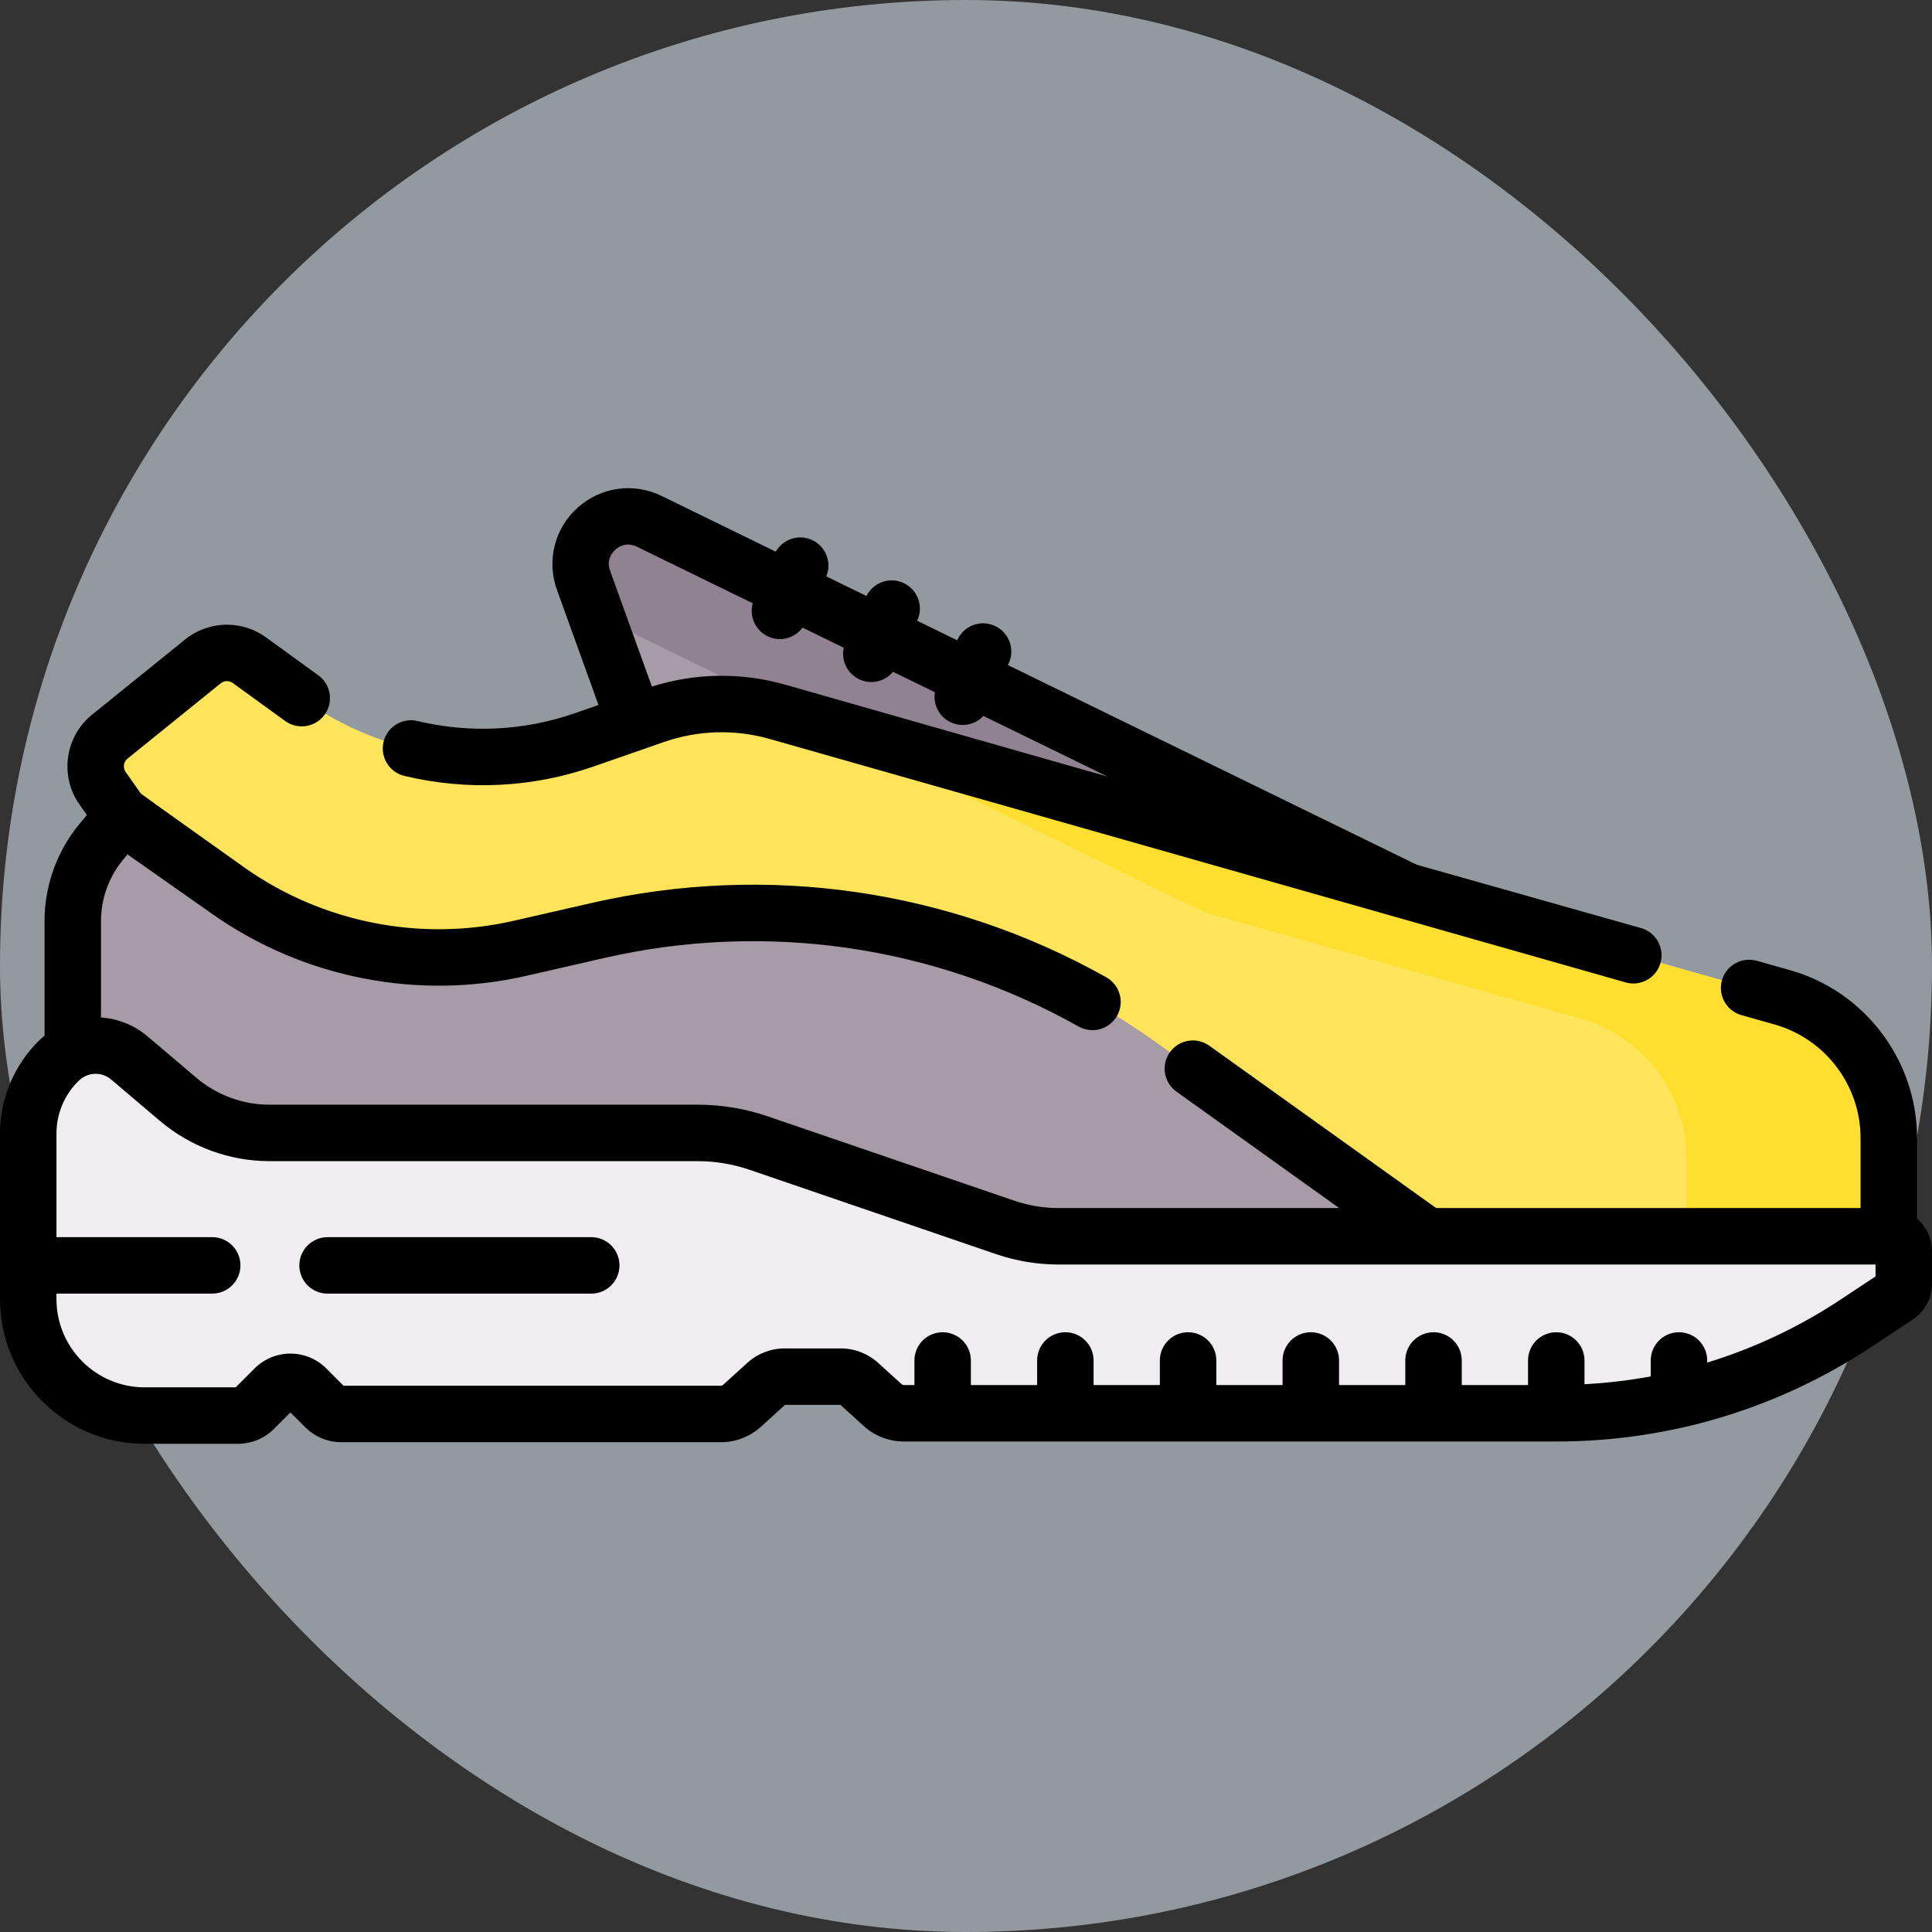 <svg width="76" height="76" viewBox="0 0 76 76" fill="none" xmlns="http://www.w3.org/2000/svg">
<rect x="0" y="0" width="76" height="76" fill="#333333" stroke="none"/>
<rect opacity="0.6" width="76" height="76" rx="38" fill="#D2DDE7"/>
<g clip-path="url(#clip0_46_1036)">
<path d="M3.983 33.115L4.617 32.348C4.675 32.277 4.706 32.19 4.707 32.102L5.348 30.712L33.56 33.549L59.558 46.252L65.417 50.979L58.788 50.491H2.862V41.115V36.231C2.862 35.093 3.259 33.992 3.983 33.115Z" fill="#A79BA7"/>
<path d="M25.539 20.507L55.332 35.058L58.656 38.792L27.275 34.931L22.954 22.827C22.382 21.243 24.027 19.768 25.539 20.507Z" fill="#A79BA7"/>
<path d="M47.381 35.888L23.443 24.196L22.954 22.827C22.382 21.243 24.027 19.768 25.539 20.507L55.332 35.058L58.656 38.792L56.897 38.576L47.381 35.888Z" fill="#918291"/>
<path d="M4.636 31.86C4.686 31.932 4.712 32.018 4.707 32.102L9.009 35.058C12.334 37.395 16.495 38.21 20.456 37.304L23.523 36.602C31.139 34.859 39.136 36.466 45.492 41.013L56.138 48.633L58.788 50.491H74.3V48.633V44.765C74.3 42.192 72.591 39.932 70.114 39.233L55.332 35.058L30.594 28.004C29.003 27.551 27.309 27.598 25.747 28.142L24.965 28.414L22.979 29.104C19.234 30.407 15.09 29.797 11.88 27.471L9.807 25.968C9.257 25.571 8.511 25.59 7.984 26.017L4.319 28.978C3.705 29.474 3.58 30.363 4.036 31.008L4.636 31.86Z" fill="#FEE45A"/>
<path d="M66.349 49.463V45.595C66.349 43.022 64.64 40.762 62.163 40.063L47.381 35.888L32.142 28.445L55.332 35.058L70.114 39.233C72.591 39.932 74.3 42.192 74.3 44.765V48.633V50.491H66.349V49.463H66.349Z" fill="#FEDF30"/>
<path d="M15.571 37.432C17.962 36.885 20.391 36.669 22.794 36.769L20.456 37.304C18.713 37.703 16.933 37.768 15.201 37.517L15.571 37.432Z" fill="#FEDF30"/>
<path d="M2.334 41.707C1.552 42.46 1.111 43.499 1.111 44.584V51.103C1.111 53.634 3.162 55.685 5.693 55.685H9.355C9.596 55.685 9.827 55.59 9.997 55.419L10.802 54.615C11.146 54.27 11.705 54.27 12.049 54.615L12.79 55.356C12.961 55.526 13.192 55.622 13.433 55.622H28.356C28.665 55.622 28.963 55.507 29.191 55.299L30.143 54.435C30.342 54.254 30.602 54.154 30.871 54.154H33.071C33.34 54.154 33.599 54.254 33.798 54.434L34.722 55.272C34.95 55.479 35.248 55.594 35.556 55.594H61.239C65.431 55.594 69.531 54.359 73.026 52.043L74.626 50.982C74.791 50.873 74.89 50.689 74.89 50.491V49.222C74.89 48.897 74.626 48.633 74.301 48.633H41.641C40.927 48.633 40.218 48.515 39.543 48.284L29.853 44.968C29.077 44.702 28.262 44.567 27.442 44.567H10.609C9.29 44.567 8.014 44.099 7.008 43.245L5.092 41.62C4.287 40.936 3.094 40.974 2.334 41.707Z" fill="#EFEDEF"/>
<path d="M1.563 40.907C1.624 40.849 1.688 40.794 1.752 40.742V36.231C1.752 34.839 2.24 33.481 3.127 32.409L3.417 32.058L3.128 31.649C2.338 30.529 2.555 28.976 3.621 28.114L7.285 25.153C8.2 24.413 9.505 24.379 10.458 25.069L12.521 26.564C13.018 26.924 13.129 27.618 12.769 28.115C12.409 28.611 11.714 28.722 11.218 28.362L9.155 26.867C9.012 26.765 8.818 26.77 8.682 26.88L5.017 29.842C4.858 29.97 4.826 30.202 4.944 30.369L5.543 31.219C5.563 31.247 9.647 34.149 9.647 34.149C12.71 36.301 16.56 37.057 20.208 36.221L23.275 35.52C30.166 33.943 37.356 34.982 43.52 38.445C44.054 38.746 44.244 39.423 43.944 39.958C43.74 40.32 43.363 40.524 42.975 40.524C42.791 40.524 42.604 40.478 42.432 40.382C36.75 37.189 30.123 36.232 23.77 37.685L20.704 38.387C16.443 39.361 11.947 38.479 8.37 35.967L5.015 33.61L4.839 33.823C4.281 34.499 3.973 35.354 3.973 36.231V40.026C4.628 40.07 5.274 40.317 5.811 40.773L7.727 42.399C8.531 43.081 9.555 43.456 10.609 43.456H27.442C28.386 43.456 29.319 43.612 30.212 43.918L39.902 47.233C40.463 47.425 41.048 47.522 41.641 47.522H52.679L46.279 42.942C45.78 42.585 45.665 41.891 46.022 41.392C46.379 40.894 47.072 40.779 47.571 41.136L56.495 47.522H73.19V44.766C73.19 42.699 71.801 40.864 69.812 40.302L68.504 39.932C67.914 39.766 67.57 39.152 67.737 38.562C67.904 37.972 68.518 37.629 69.108 37.795L70.416 38.164C73.357 38.995 75.411 41.709 75.411 44.766V47.938C75.771 48.25 76 48.709 76 49.222V50.491C76 51.063 75.716 51.592 75.24 51.908L73.639 52.968C69.951 55.413 65.663 56.705 61.238 56.705H35.556C34.971 56.705 34.409 56.488 33.976 56.095L33.06 55.264H30.881L29.938 56.121C29.504 56.515 28.942 56.733 28.356 56.733H13.433C12.893 56.733 12.386 56.523 12.005 56.141L11.425 55.562L10.782 56.205C10.401 56.586 9.894 56.796 9.354 56.796H5.692C2.553 56.796 -0 54.242 -0 51.103V44.584C0 43.205 0.57 41.865 1.563 40.907ZM5.693 54.575H9.271L10.016 53.83C10.793 53.053 12.057 53.053 12.834 53.83L13.516 54.512H28.356C28.389 54.512 28.42 54.499 28.445 54.477L29.396 53.613C29.801 53.245 30.325 53.043 30.871 53.043H33.071C33.616 53.043 34.139 53.245 34.544 53.612L35.468 54.45C35.492 54.472 35.524 54.484 35.556 54.484H35.971V53.517C35.971 52.904 36.468 52.407 37.081 52.407C37.694 52.407 38.192 52.904 38.192 53.517V54.484H40.798V53.517C40.798 52.904 41.295 52.407 41.909 52.407C42.522 52.407 43.019 52.904 43.019 53.517V54.484H45.626V53.517C45.626 52.904 46.123 52.407 46.736 52.407C47.35 52.407 47.847 52.904 47.847 53.517V54.484H50.453V53.517C50.453 52.904 50.951 52.407 51.564 52.407C52.177 52.407 52.675 52.904 52.675 53.517V54.484H55.281V53.517C55.281 52.904 55.778 52.407 56.392 52.407C57.005 52.407 57.502 52.904 57.502 53.517V54.484H60.109V53.517C60.109 52.904 60.606 52.407 61.219 52.407C61.833 52.407 62.33 52.904 62.33 53.517V54.451C63.208 54.404 64.079 54.304 64.936 54.145V53.517C64.936 52.904 65.434 52.407 66.047 52.407C66.66 52.407 67.157 52.904 67.157 53.517V53.6C69.007 53.034 70.775 52.202 72.412 51.117L73.779 50.211V49.743H41.641C40.803 49.743 39.976 49.606 39.183 49.334L29.493 46.019C28.831 45.792 28.141 45.677 27.442 45.677H10.609C9.029 45.677 7.495 45.114 6.29 44.092L4.374 42.466C4.002 42.151 3.456 42.168 3.104 42.507C2.543 43.047 2.221 43.805 2.221 44.584V48.666H8.348C8.961 48.666 9.458 49.163 9.458 49.777C9.458 50.39 8.961 50.887 8.348 50.887H2.221V51.103C2.221 53.018 3.778 54.575 5.693 54.575Z" fill="black"/>
<path d="M64.251 38.688C64.151 38.688 64.049 38.674 63.949 38.646L30.289 29.072C28.91 28.679 27.465 28.72 26.111 29.191L23.344 30.154C20.948 30.987 18.378 31.114 15.91 30.523C15.313 30.381 14.946 29.781 15.088 29.185C15.231 28.588 15.831 28.22 16.427 28.363C18.481 28.855 20.62 28.749 22.614 28.056L23.543 27.733L21.91 23.204C21.495 22.055 21.814 20.785 22.724 19.97C23.633 19.154 24.929 18.973 26.027 19.509L30.516 21.702C30.796 21.21 31.409 21.002 31.936 21.239C32.484 21.486 32.733 22.122 32.506 22.674L34.084 23.445C34.349 22.915 34.987 22.683 35.532 22.928C36.091 23.18 36.341 23.837 36.089 24.397L36.079 24.419L37.654 25.188L37.66 25.174C37.911 24.615 38.569 24.365 39.128 24.618C39.687 24.869 39.937 25.527 39.685 26.086L39.65 26.163L55.731 34.017L64.552 36.508C65.142 36.675 65.486 37.289 65.319 37.879C65.181 38.368 64.736 38.688 64.251 38.688ZM25.052 21.505C24.634 21.301 24.322 21.52 24.207 21.623C24.092 21.726 23.841 22.013 23.999 22.45L25.643 27.008C27.355 26.469 29.166 26.442 30.898 26.936L43.572 30.55L38.684 28.163C38.474 28.39 38.178 28.519 37.871 28.519C37.719 28.519 37.564 28.487 37.416 28.421C36.948 28.21 36.698 27.715 36.776 27.231L35.13 26.427C34.917 26.683 34.603 26.83 34.275 26.83C34.123 26.83 33.968 26.798 33.82 26.732C33.332 26.512 33.08 25.983 33.191 25.48L31.57 24.689C31.359 24.975 31.027 25.141 30.679 25.141C30.527 25.141 30.372 25.109 30.224 25.043C29.717 24.814 29.466 24.252 29.611 23.732L25.052 21.505Z" fill="black"/>
<path d="M12.886 48.667H23.259C23.872 48.667 24.369 49.164 24.369 49.777C24.369 50.391 23.872 50.888 23.259 50.888H12.886C12.272 50.888 11.775 50.391 11.775 49.777C11.775 49.164 12.273 48.667 12.886 48.667Z" fill="black"/>
</g>
<defs>
<clipPath id="clip0_46_1036">
<rect width="76" height="76" fill="white" transform="matrix(-1 0 0 1 76 0)"/>
</clipPath>
</defs>
</svg>
